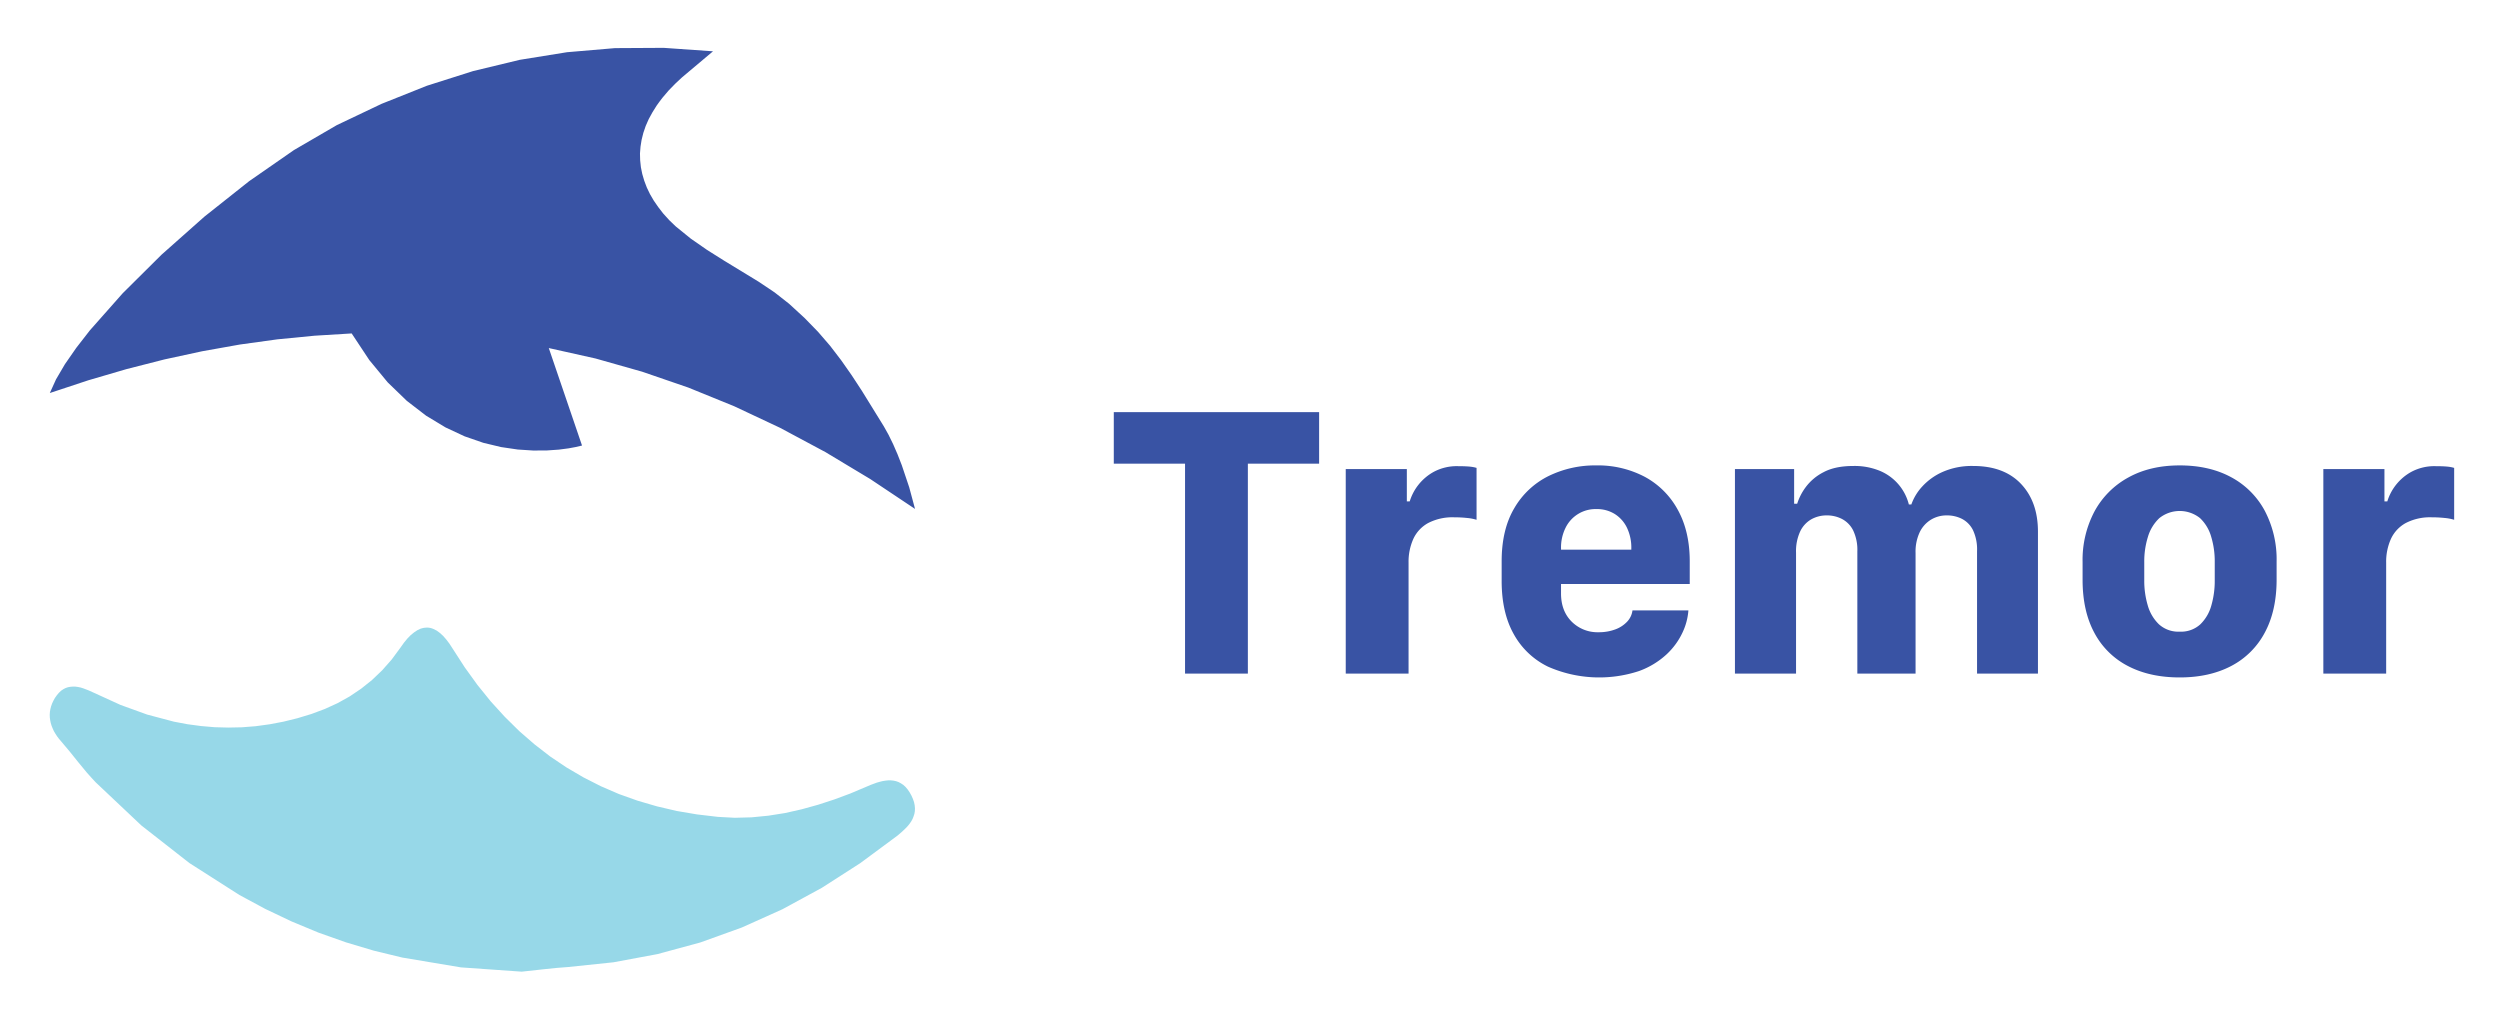 <svg xmlns="http://www.w3.org/2000/svg" role="img" viewBox="-3.20 2.80 998.40 406.40"><title>Tremor logo</title><path fill="#97d8e8" d="M35.019 315.233l-1.814-1.959-1.778-1.995-3.41-4.135-3.374-4.208-3.482-4.135-.834-.979-.762-1.016-.653-1.016-.617-1.052-.472-1.052-.435-1.088-.326-1.088-.218-1.088-.145-1.088-.036-1.125.073-1.125.181-1.088.29-1.125.399-1.125.508-1.088.617-1.125.798-1.125.798-.943.834-.798.907-.617.907-.472.943-.326.979-.181.979-.073h1.016l1.052.145 1.052.218 1.052.326 2.177.834 2.249 1.016 10.484 4.788 10.629 3.845 10.665 2.829 5.369 1.016 5.405.726 5.441.472 5.441.145 5.478-.109 5.514-.435 5.55-.762 5.55-1.052 5.586-1.378 5.623-1.705 5.333-1.995 5.079-2.322 4.825-2.684 4.571-3.083 4.353-3.482 4.063-3.881 3.809-4.317 3.555-4.825 1.342-1.886 1.342-1.632 1.342-1.378 1.342-1.088 1.306-.871 1.306-.617.653-.181.653-.145.653-.073.653-.036.617.036.653.109.653.181.617.254 1.306.653 1.27.943 1.27 1.161 1.233 1.415 1.27 1.669 1.27 1.959 4.825 7.473 5.079 7.037 5.333 6.602 5.586 6.131 5.804 5.732 6.058 5.26 6.276 4.861 6.53 4.389 6.747 3.954 7.001 3.555 7.219 3.12 7.436 2.648 7.69 2.249 7.908 1.85 8.126 1.378 8.343.979 6.747.363 6.711-.181 6.675-.653 6.638-1.052 6.602-1.487 6.566-1.814 6.457-2.104 6.457-2.394 8.235-3.482 2.358-.871 1.161-.326 1.161-.29 1.125-.181 1.088-.109h1.088l1.052.109 1.016.218 1.016.363.943.508.943.617.871.798.834.979.798 1.161.726 1.306.617 1.378.435 1.27.254 1.233.109 1.197-.036 1.125-.181 1.088-.326 1.016-.399 1.016-.508.943-.617.907-.689.871-.762.834-1.669 1.596-1.778 1.524-14.909 11.028-15.308 9.831-15.744 8.561-16.215 7.291-16.614 5.986-17.122 4.643-17.557 3.265-18.065 1.886-4.643.363-4.607.472-9.287 1.016-24.268-1.705-23.398-3.918-11.391-2.757-11.173-3.337-10.955-3.881-10.738-4.462-10.52-5.006-10.302-5.55-19.988-12.769L53.266 332.464z"/><path fill="#3953a4" d="M349.747 173.033l-8.742-14.147-4.135-6.312-4.172-5.949-4.389-5.732-4.825-5.586-5.405-5.55-6.167-5.659-5.732-4.498-6.385-4.281-13.748-8.38-6.856-4.317-6.53-4.534-5.949-4.825-2.648-2.539-2.431-2.684-1.959-2.539-1.778-2.576-1.524-2.612-1.27-2.648-1.016-2.684-.798-2.721-.544-2.684-.29-2.757-.073-2.721.218-2.757.435-2.721.689-2.757.943-2.757 1.197-2.721 1.487-2.721 1.705-2.721 1.125-1.56 1.161-1.524 2.467-2.902 2.648-2.721 2.757-2.576L281.548 23.287l-19.698-1.378-19.444.109-19.154 1.632-18.9 3.047-18.646 4.498-18.392 5.84-18.102 7.219-17.92 8.525-17.086 9.94-17.92 12.443-17.884 14.184-17.086 15.163-15.49 15.381-13.132 14.837-5.441 7.001-4.534 6.53-3.555 6.058-2.467 5.441 15.345-5.079 15.236-4.462 15.199-3.881 15.091-3.265 15.054-2.684 14.946-2.068 14.873-1.451 14.8-.907 7.037 10.629 7.364 8.924 7.618 7.364 7.727 5.949 7.763 4.68 7.618 3.555 7.436 2.576 7.11 1.705 6.675.979 6.167.399 5.514-.036 4.716-.326 3.881-.508 2.938-.544 2.43-.58L215.962 141.799l18.682 4.172 18.573 5.26 18.464 6.348 18.355 7.473 18.21 8.561 18.102 9.686 17.993 10.81 17.884 11.935-2.322-8.634-2.975-8.851-1.669-4.281-1.778-4.099-1.85-3.773zm120.311 98.778v-83.836h-28.455v-20.576h81.999v20.576h-28.455v83.836zm64.177-81.694h24.401v12.928h1.147a20.241 20.241 0 0 1 9.408-11.703 19.396 19.396 0 0 1 9.944-2.371q2.599 0 4.36.152a14.323 14.323 0 0 1 2.983.535v20.729a17.683 17.683 0 0 0-3.748-.726 48.03 48.03 0 0 0-5.202-.268 21.084 21.084 0 0 0-10.327 2.256 13.819 13.819 0 0 0-5.966 6.349 22.276 22.276 0 0 0-1.912 9.524v44.288H534.235zm80.738 78.901a31.129 31.129 0 0 1-13.616-12.927q-4.859-8.605-4.857-21.303v-7.801q0-12.774 5.087-21.303A32.419 32.419 0 0 1 615.24 192.91a42.117 42.117 0 0 1 18.97-4.245 40.103 40.103 0 0 1 19.505 4.589 32.62 32.62 0 0 1 13.157 13.196q4.742 8.605 4.743 20.538v9.026h-51.403v3.748q0 7.039 4.245 11.282a14.567 14.567 0 0 0 10.748 4.245 18.64 18.64 0 0 0 6.616-1.109 12.221 12.221 0 0 0 4.781-3.097 7.941 7.941 0 0 0 2.142-4.513h22.336a24.877 24.877 0 0 1-2.333 8.797 28.212 28.212 0 0 1-6.387 8.758 32.446 32.446 0 0 1-10.976 6.655 50.731 50.731 0 0 1-36.41-1.76zm33.312-46.698v-.535a18.409 18.409 0 0 0-1.721-8.184 13.265 13.265 0 0 0-4.857-5.507 13.422 13.422 0 0 0-7.343-1.989 13.324 13.324 0 0 0-12.353 7.496 17.747 17.747 0 0 0-1.798 8.184v.535zm41.382-32.203h23.637v13.845h1.223a22.447 22.447 0 0 1 3.404-6.616 20.372 20.372 0 0 1 7.113-5.967q4.627-2.485 11.895-2.485a26.431 26.431 0 0 1 10.709 1.988 19.769 19.769 0 0 1 11.474 13.387h.994a20.767 20.767 0 0 1 4.361-7.19 24.502 24.502 0 0 1 8.223-5.852 28.89 28.89 0 0 1 12.124-2.333q12.314 0 19.084 7.152 6.769 7.154 6.769 19.084v56.681h-24.324v-48.955a18.135 18.135 0 0 0-1.606-8.3 10.117 10.117 0 0 0-4.36-4.513 13.198 13.198 0 0 0-6.119-1.414 12.049 12.049 0 0 0-6.272 1.682 11.911 11.911 0 0 0-4.513 4.973 18.235 18.235 0 0 0-1.683 8.337v48.19h-23.254v-48.726a18.063 18.063 0 0 0-1.683-8.491 10.444 10.444 0 0 0-4.475-4.551 13.103 13.103 0 0 0-6.005-1.414 12.507 12.507 0 0 0-6.234 1.568 11.013 11.013 0 0 0-4.437 4.856 18.799 18.799 0 0 0-1.644 8.415v48.343h-24.401zm198.153 3.251a32.813 32.813 0 0 1 13.424 13.387 41.72 41.72 0 0 1 4.742 20.308v7.19q0 12.469-4.742 21.226a31.735 31.735 0 0 1-13.424 13.31q-8.682 4.55-20.538 4.551-11.933 0-20.653-4.551a31.506 31.506 0 0 1-13.424-13.271q-4.704-8.72-4.704-21.188v-7.113a41.372 41.372 0 0 1 4.742-20.155 33.741 33.741 0 0 1 13.463-13.54q8.72-4.856 20.576-4.856 11.856 0 20.538 4.704zm-28.685 16.369a16.848 16.848 0 0 0-4.551 7.496 32.861 32.861 0 0 0-1.453 9.906v7.573a34.417 34.417 0 0 0 1.376 9.791 16.812 16.812 0 0 0 4.475 7.61 11.544 11.544 0 0 0 8.299 2.945 11.411 11.411 0 0 0 8.261-2.945 16.71 16.71 0 0 0 4.398-7.572 35.246 35.246 0 0 0 1.339-9.829v-7.573a33.98 33.98 0 0 0-1.416-9.982 16.471 16.471 0 0 0-4.475-7.458 13.015 13.015 0 0 0-16.255.037zm65.516-19.62h24.401v12.928h1.147a20.241 20.241 0 0 1 9.408-11.703 19.396 19.396 0 0 1 9.944-2.371q2.599 0 4.36.152a14.323 14.323 0 0 1 2.983.535v20.729a17.683 17.683 0 0 0-3.748-.726 48.03 48.03 0 0 0-5.202-.268 21.084 21.084 0 0 0-10.327 2.256 13.819 13.819 0 0 0-5.966 6.349 22.276 22.276 0 0 0-1.912 9.524v44.288h-25.09z"/></svg>